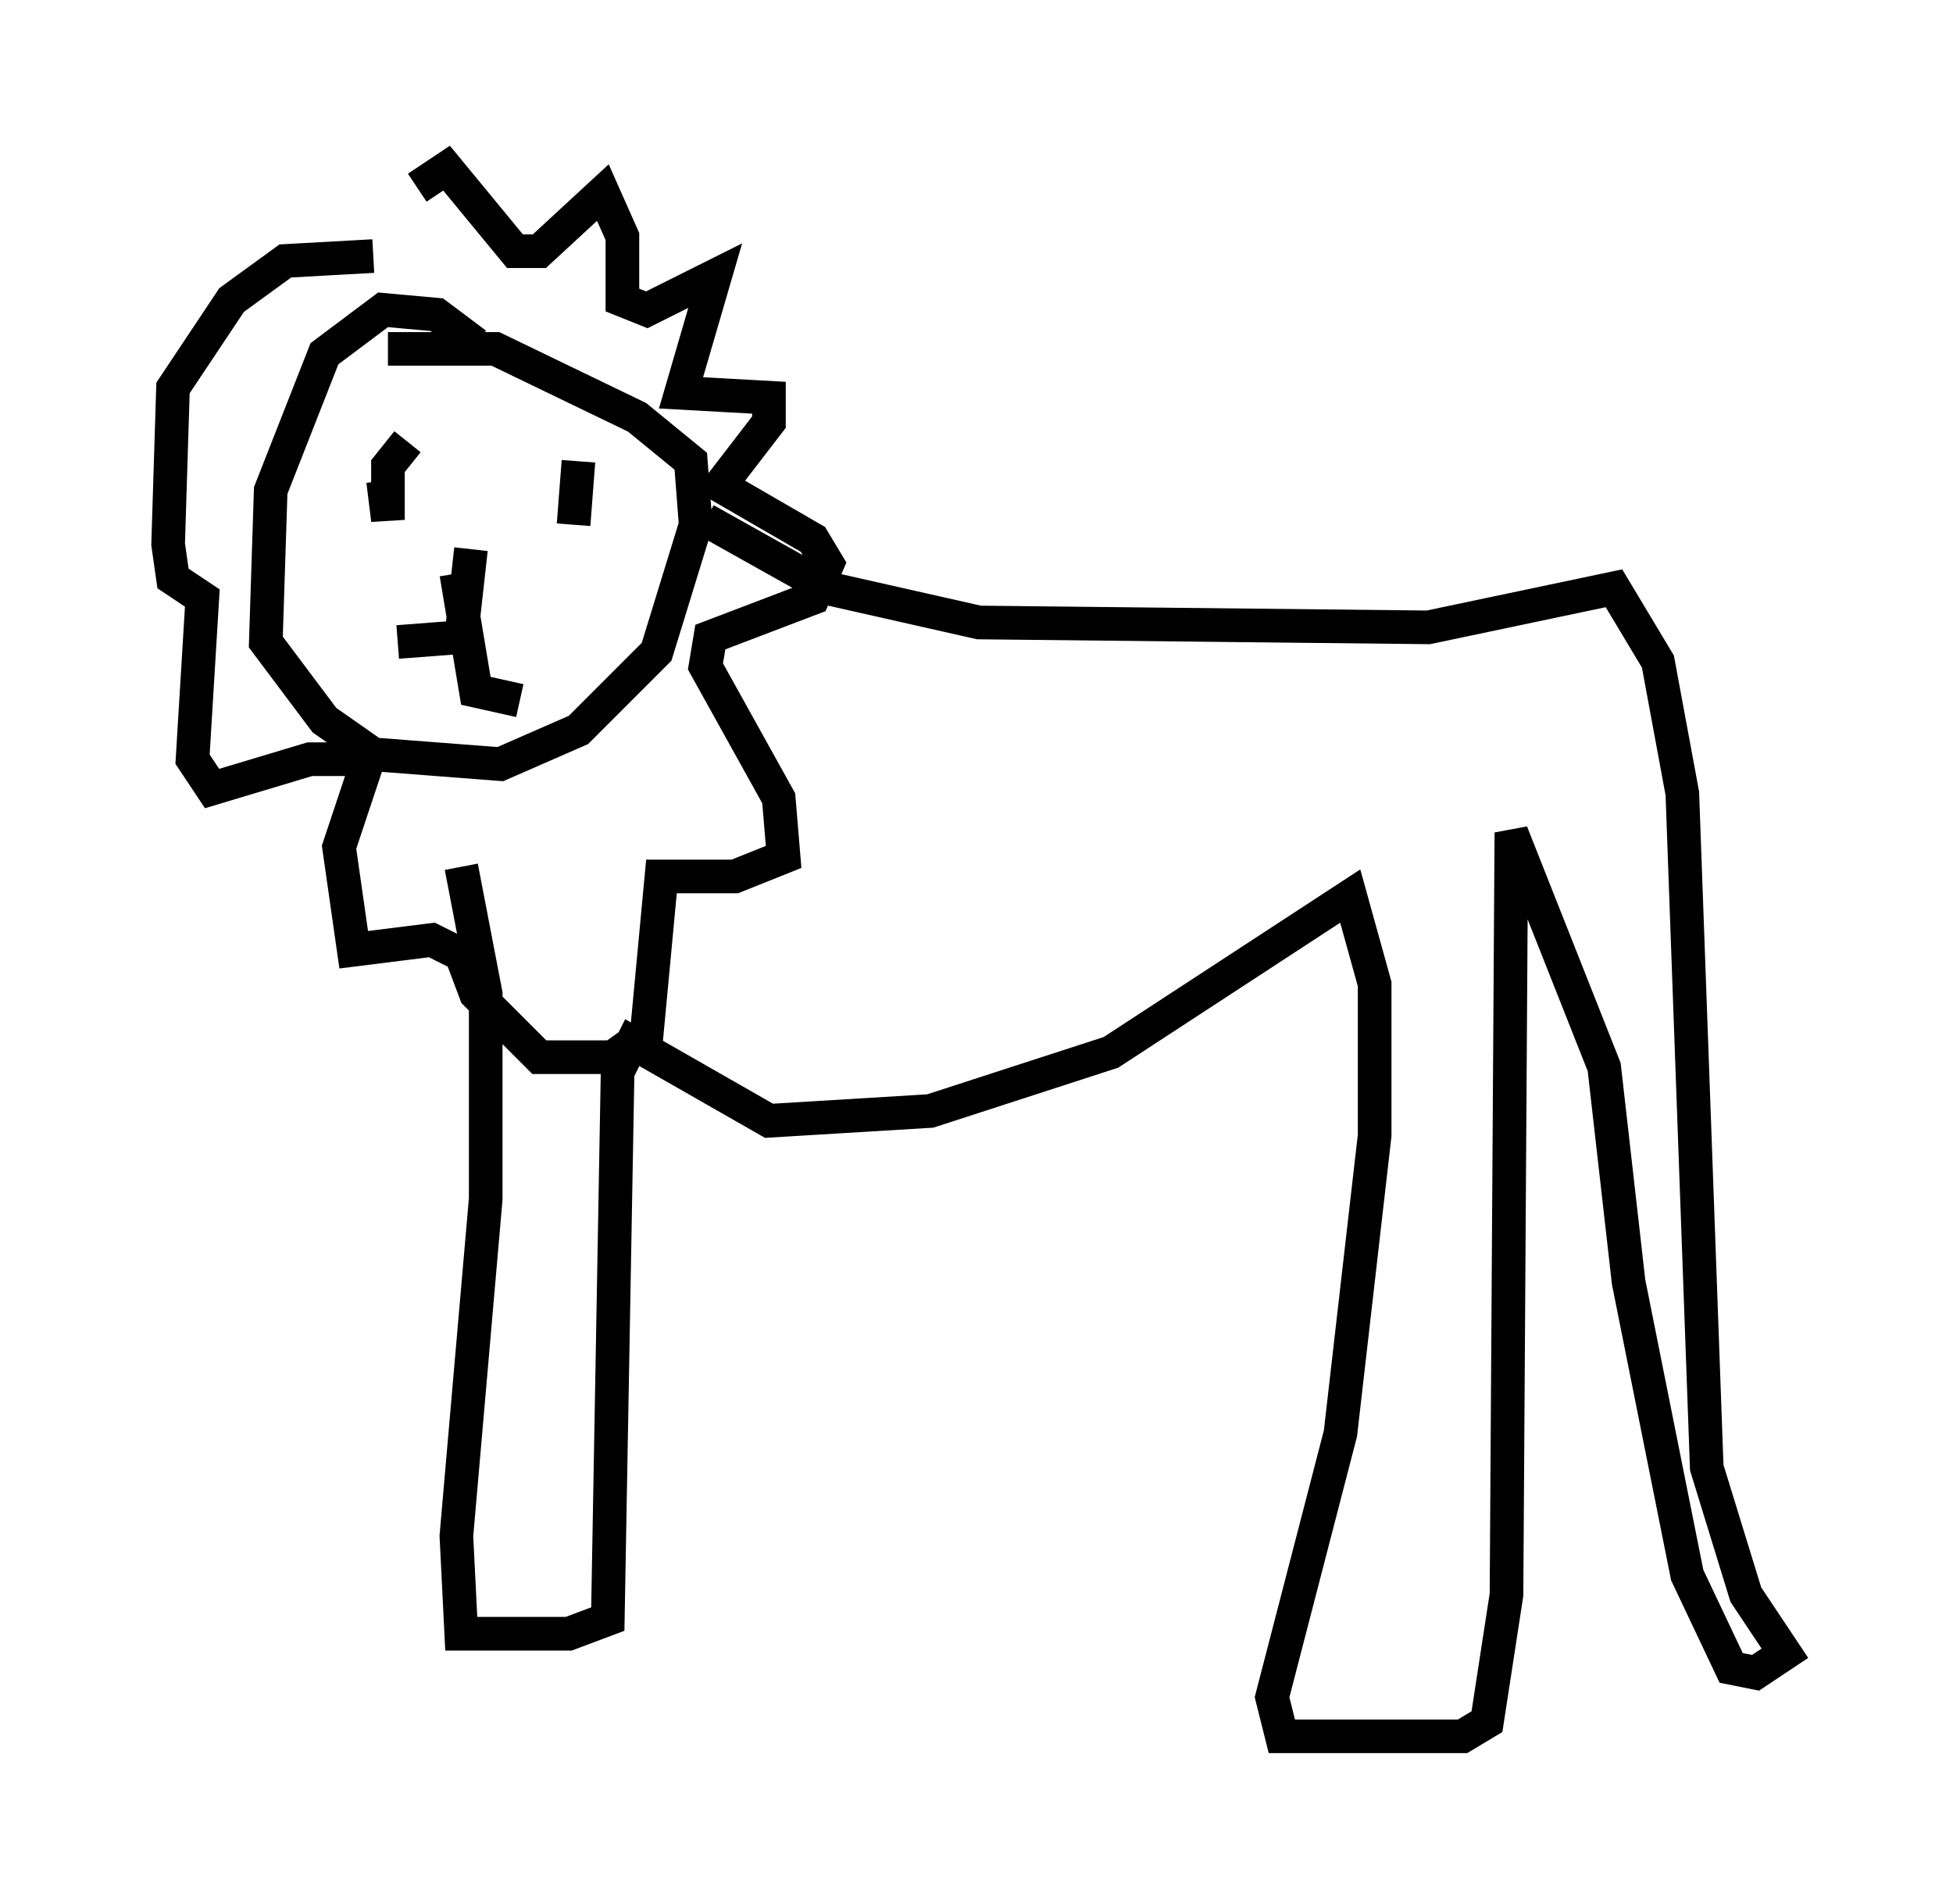 <?xml version="1.0" encoding="utf-8" ?>
<svg baseProfile="full" height="56.626" version="1.1" width="58.078" xmlns="http://www.w3.org/2000/svg" xmlns:ev="http://www.w3.org/2001/xml-events" xmlns:xlink="http://www.w3.org/1999/xlink"><defs /><rect fill="white" height="56.626" width="58.078" x="0" y="0" /><path d="M11.682, 7.615 m0.726, -2.034 l0.872, -0.581 2.034, 2.469 l0.726, 0.0 1.888, -1.743 l0.581, 1.307 0.0, 1.888 l0.726, 0.291 2.034, -1.017 l-1.017, 3.486 2.615, 0.145 l0.0, 0.726 -1.453, 1.888 l2.76, 1.598 0.436, 0.726 l-0.436, 1.017 -3.05, 1.162 l-0.145, 0.872 2.179, 3.922 l0.145, 1.743 -1.453, 0.581 l-2.179, 0.0 -0.436, 4.648 l-1.017, 0.726 -2.179, 0.0 l-1.888, -1.888 -0.436, -1.162 l-0.872, -0.436 -2.324, 0.291 l-0.436, -3.05 0.872, -2.615 l-1.743, 0.0 -2.905, 0.872 l-0.581, -0.872 0.291, -4.793 l-0.872, -0.581 -0.145, -1.017 l0.145, -4.648 1.743, -2.615 l1.598, -1.162 2.615, -0.145 m3.05, 2.615 l-1.162, -0.872 -1.598, -0.145 l-1.743, 1.307 -1.598, 4.067 l-0.145, 4.503 1.743, 2.324 l1.453, 1.017 3.777, 0.291 l2.324, -1.017 2.324, -2.324 l1.162, -3.777 -0.145, -1.888 l-1.598, -1.307 -4.212, -2.034 l-3.196, 0.0 m2.469, 5.955 l-0.291, 2.615 -1.888, 0.145 m1.743, -2.034 l0.581, 3.486 1.307, 0.291 m-3.631, -6.391 l0.0, 0.0 m3.922, 0.436 l0.0, 0.0 m1.453, -1.162 l-0.145, 1.888 m-4.939, -2.469 l-0.581, 0.726 0.0, 1.598 l-0.145, -1.162 m9.587, 1.162 l3.631, 2.034 4.503, 1.017 l13.363, 0.145 5.52, -1.162 l1.307, 2.179 0.726, 3.922 l0.726, 20.045 1.162, 3.777 l1.162, 1.743 -0.872, 0.581 l-0.726, -0.145 -1.307, -2.76 l-1.743, -8.715 -0.726, -6.391 l-2.76, -6.972 -0.145, 22.659 l-0.581, 3.777 -0.726, 0.436 l-5.374, 0.0 -0.291, -1.162 l2.034, -7.844 1.017, -8.86 l0.0, -4.503 -0.726, -2.615 l-7.117, 4.648 -5.374, 1.743 l-4.793, 0.291 -4.067, -2.324 l-0.436, 0.872 -0.291, 16.268 l-1.162, 0.436 -3.196, 0.0 l-0.145, -2.905 0.872, -10.022 l0.0, -6.101 -0.726, -3.777 " fill="none" stroke="black" stroke-width="1" /></svg>